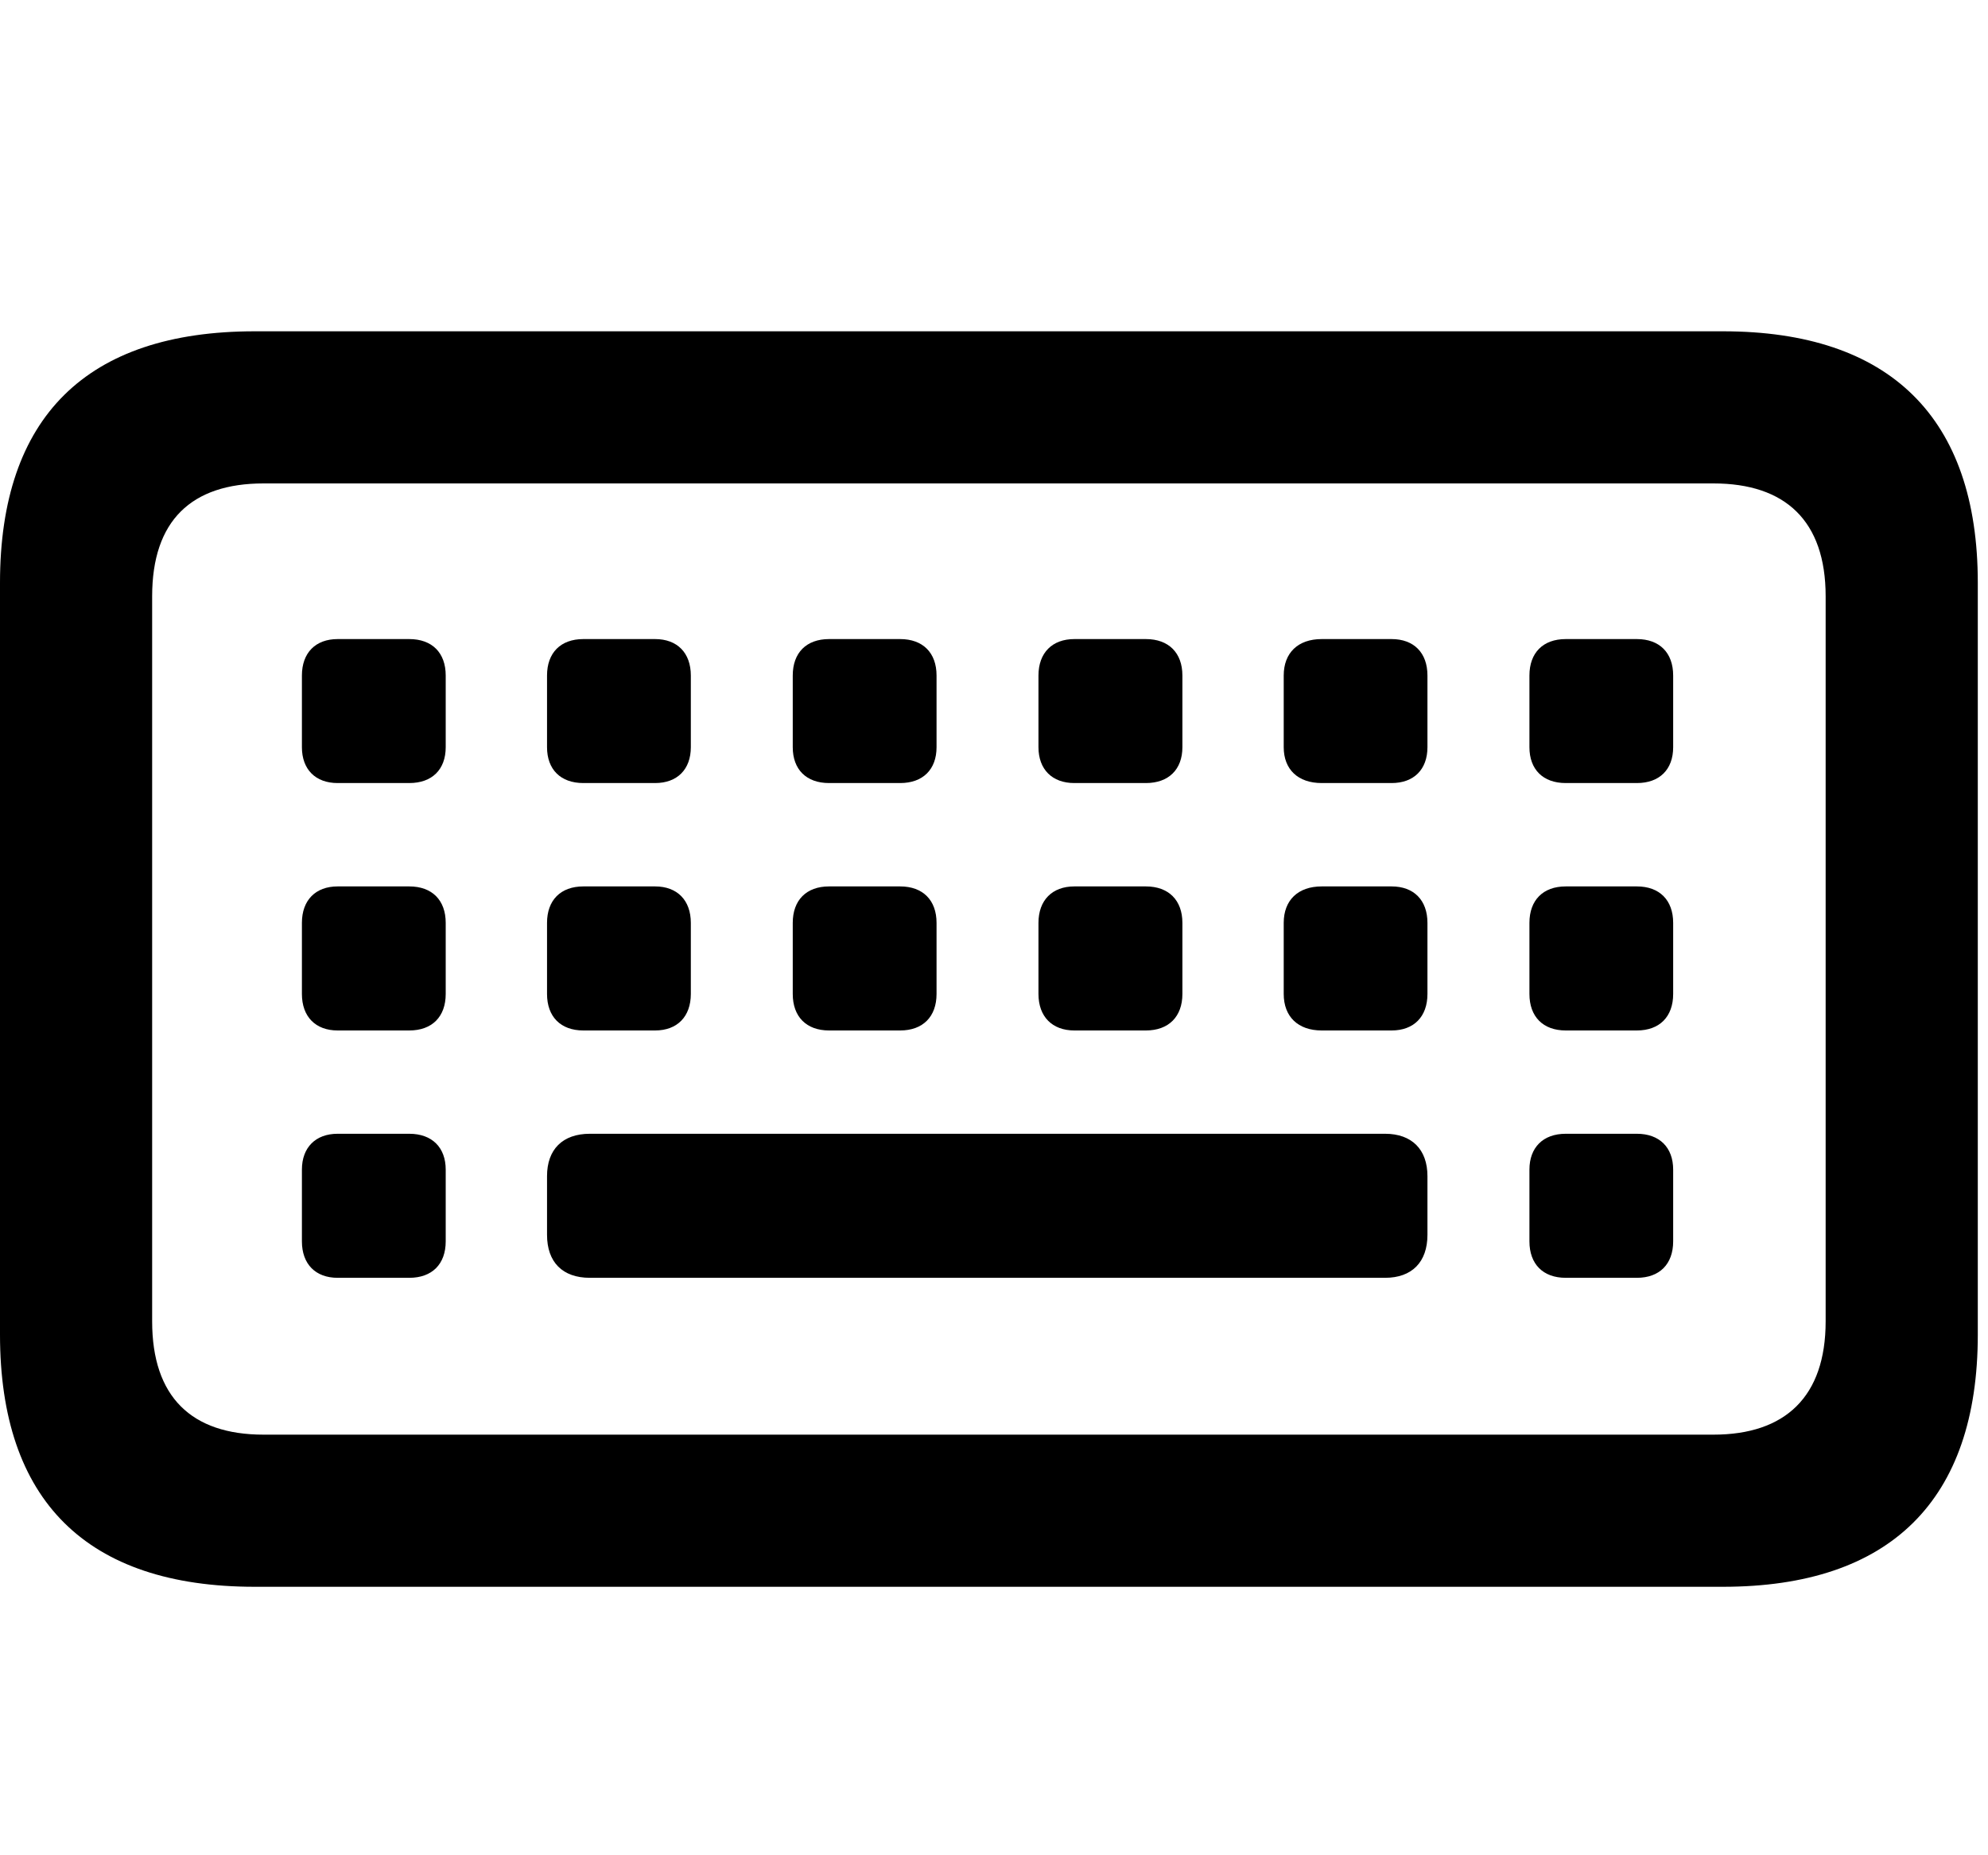 <svg width="30" height="28" viewBox="0 0 30 28" fill="none" xmlns="http://www.w3.org/2000/svg">
<path d="M3.844 23.948H26C28.522 23.948 29.846 22.645 29.846 20.142V8.796C29.846 6.305 28.522 5 26 5H3.844C1.305 5 0 6.296 0 8.796V20.142C0 22.645 1.305 23.948 3.844 23.948ZM3.977 21.652C2.888 21.652 2.296 21.081 2.296 19.942V8.999C2.296 7.858 2.888 7.296 3.977 7.296H25.857C26.939 7.296 27.55 7.858 27.55 8.999V19.942C27.55 21.081 26.939 21.652 25.857 21.652H3.977ZM5.095 11.818H6.176C6.521 11.818 6.726 11.613 6.726 11.277V10.195C6.726 9.852 6.521 9.645 6.176 9.645H5.095C4.762 9.645 4.556 9.852 4.556 10.195V11.277C4.556 11.613 4.762 11.818 5.095 11.818ZM8.803 11.818H9.886C10.219 11.818 10.425 11.613 10.425 11.277V10.195C10.425 9.852 10.219 9.645 9.886 9.645H8.803C8.46 9.645 8.255 9.852 8.255 10.195V11.277C8.255 11.613 8.46 11.818 8.803 11.818ZM12.511 11.818H13.584C13.927 11.818 14.133 11.613 14.133 11.277V10.195C14.133 9.852 13.927 9.645 13.584 9.645H12.511C12.168 9.645 11.963 9.852 11.963 10.195V11.277C11.963 11.613 12.168 11.818 12.511 11.818ZM16.212 11.818H17.292C17.635 11.818 17.843 11.613 17.843 11.277V10.195C17.843 9.852 17.635 9.645 17.292 9.645H16.212C15.879 9.645 15.671 9.852 15.671 10.195V11.277C15.671 11.613 15.879 11.818 16.212 11.818ZM19.945 11.818H21C21.336 11.818 21.541 11.613 21.541 11.277V10.195C21.541 9.852 21.336 9.645 21 9.645H19.945C19.588 9.645 19.372 9.852 19.372 10.195V11.277C19.372 11.613 19.588 11.818 19.945 11.818ZM23.628 11.818H24.701C25.044 11.818 25.249 11.613 25.249 11.277V10.195C25.249 9.852 25.044 9.645 24.701 9.645H23.628C23.285 9.645 23.08 9.852 23.08 10.195V11.277C23.08 11.613 23.285 11.818 23.628 11.818ZM5.095 15.552H6.176C6.521 15.552 6.726 15.344 6.726 15.001V13.928C6.726 13.586 6.521 13.378 6.176 13.378H5.095C4.762 13.378 4.556 13.586 4.556 13.928V15.001C4.556 15.344 4.762 15.552 5.095 15.552ZM8.803 15.552H9.886C10.219 15.552 10.425 15.344 10.425 15.001V13.928C10.425 13.586 10.219 13.378 9.886 13.378H8.803C8.46 13.378 8.255 13.586 8.255 13.928V15.001C8.255 15.344 8.46 15.552 8.803 15.552ZM12.511 15.552H13.584C13.927 15.552 14.133 15.344 14.133 15.001V13.928C14.133 13.586 13.927 13.378 13.584 13.378H12.511C12.168 13.378 11.963 13.586 11.963 13.928V15.001C11.963 15.344 12.168 15.552 12.511 15.552ZM16.212 15.552H17.292C17.635 15.552 17.843 15.344 17.843 15.001V13.928C17.843 13.586 17.635 13.378 17.292 13.378H16.212C15.879 13.378 15.671 13.586 15.671 13.928V15.001C15.671 15.344 15.879 15.552 16.212 15.552ZM19.945 15.552H21C21.336 15.552 21.541 15.344 21.541 15.001V13.928C21.541 13.586 21.336 13.378 21 13.378H19.945C19.588 13.378 19.372 13.586 19.372 13.928V15.001C19.372 15.344 19.588 15.552 19.945 15.552ZM23.628 15.552H24.701C25.044 15.552 25.249 15.344 25.249 15.001V13.928C25.249 13.586 25.044 13.378 24.701 13.378H23.628C23.285 13.378 23.08 13.586 23.08 13.928V15.001C23.08 15.344 23.285 15.552 23.628 15.552ZM5.095 19.285H6.176C6.521 19.285 6.726 19.078 6.726 18.735V17.652C6.726 17.319 6.521 17.111 6.176 17.111H5.095C4.762 17.111 4.556 17.319 4.556 17.652V18.735C4.556 19.078 4.762 19.285 5.095 19.285ZM8.902 19.285H20.902C21.305 19.285 21.541 19.049 21.541 18.636V17.75C21.541 17.348 21.305 17.111 20.902 17.111H8.902C8.489 17.111 8.255 17.348 8.255 17.75V18.636C8.255 19.049 8.489 19.285 8.902 19.285ZM23.628 19.285H24.701C25.044 19.285 25.249 19.078 25.249 18.735V17.652C25.249 17.319 25.044 17.111 24.701 17.111H23.628C23.285 17.111 23.08 17.319 23.08 17.652V18.735C23.08 19.078 23.285 19.285 23.628 19.285Z" fill="black"/>
</svg>
